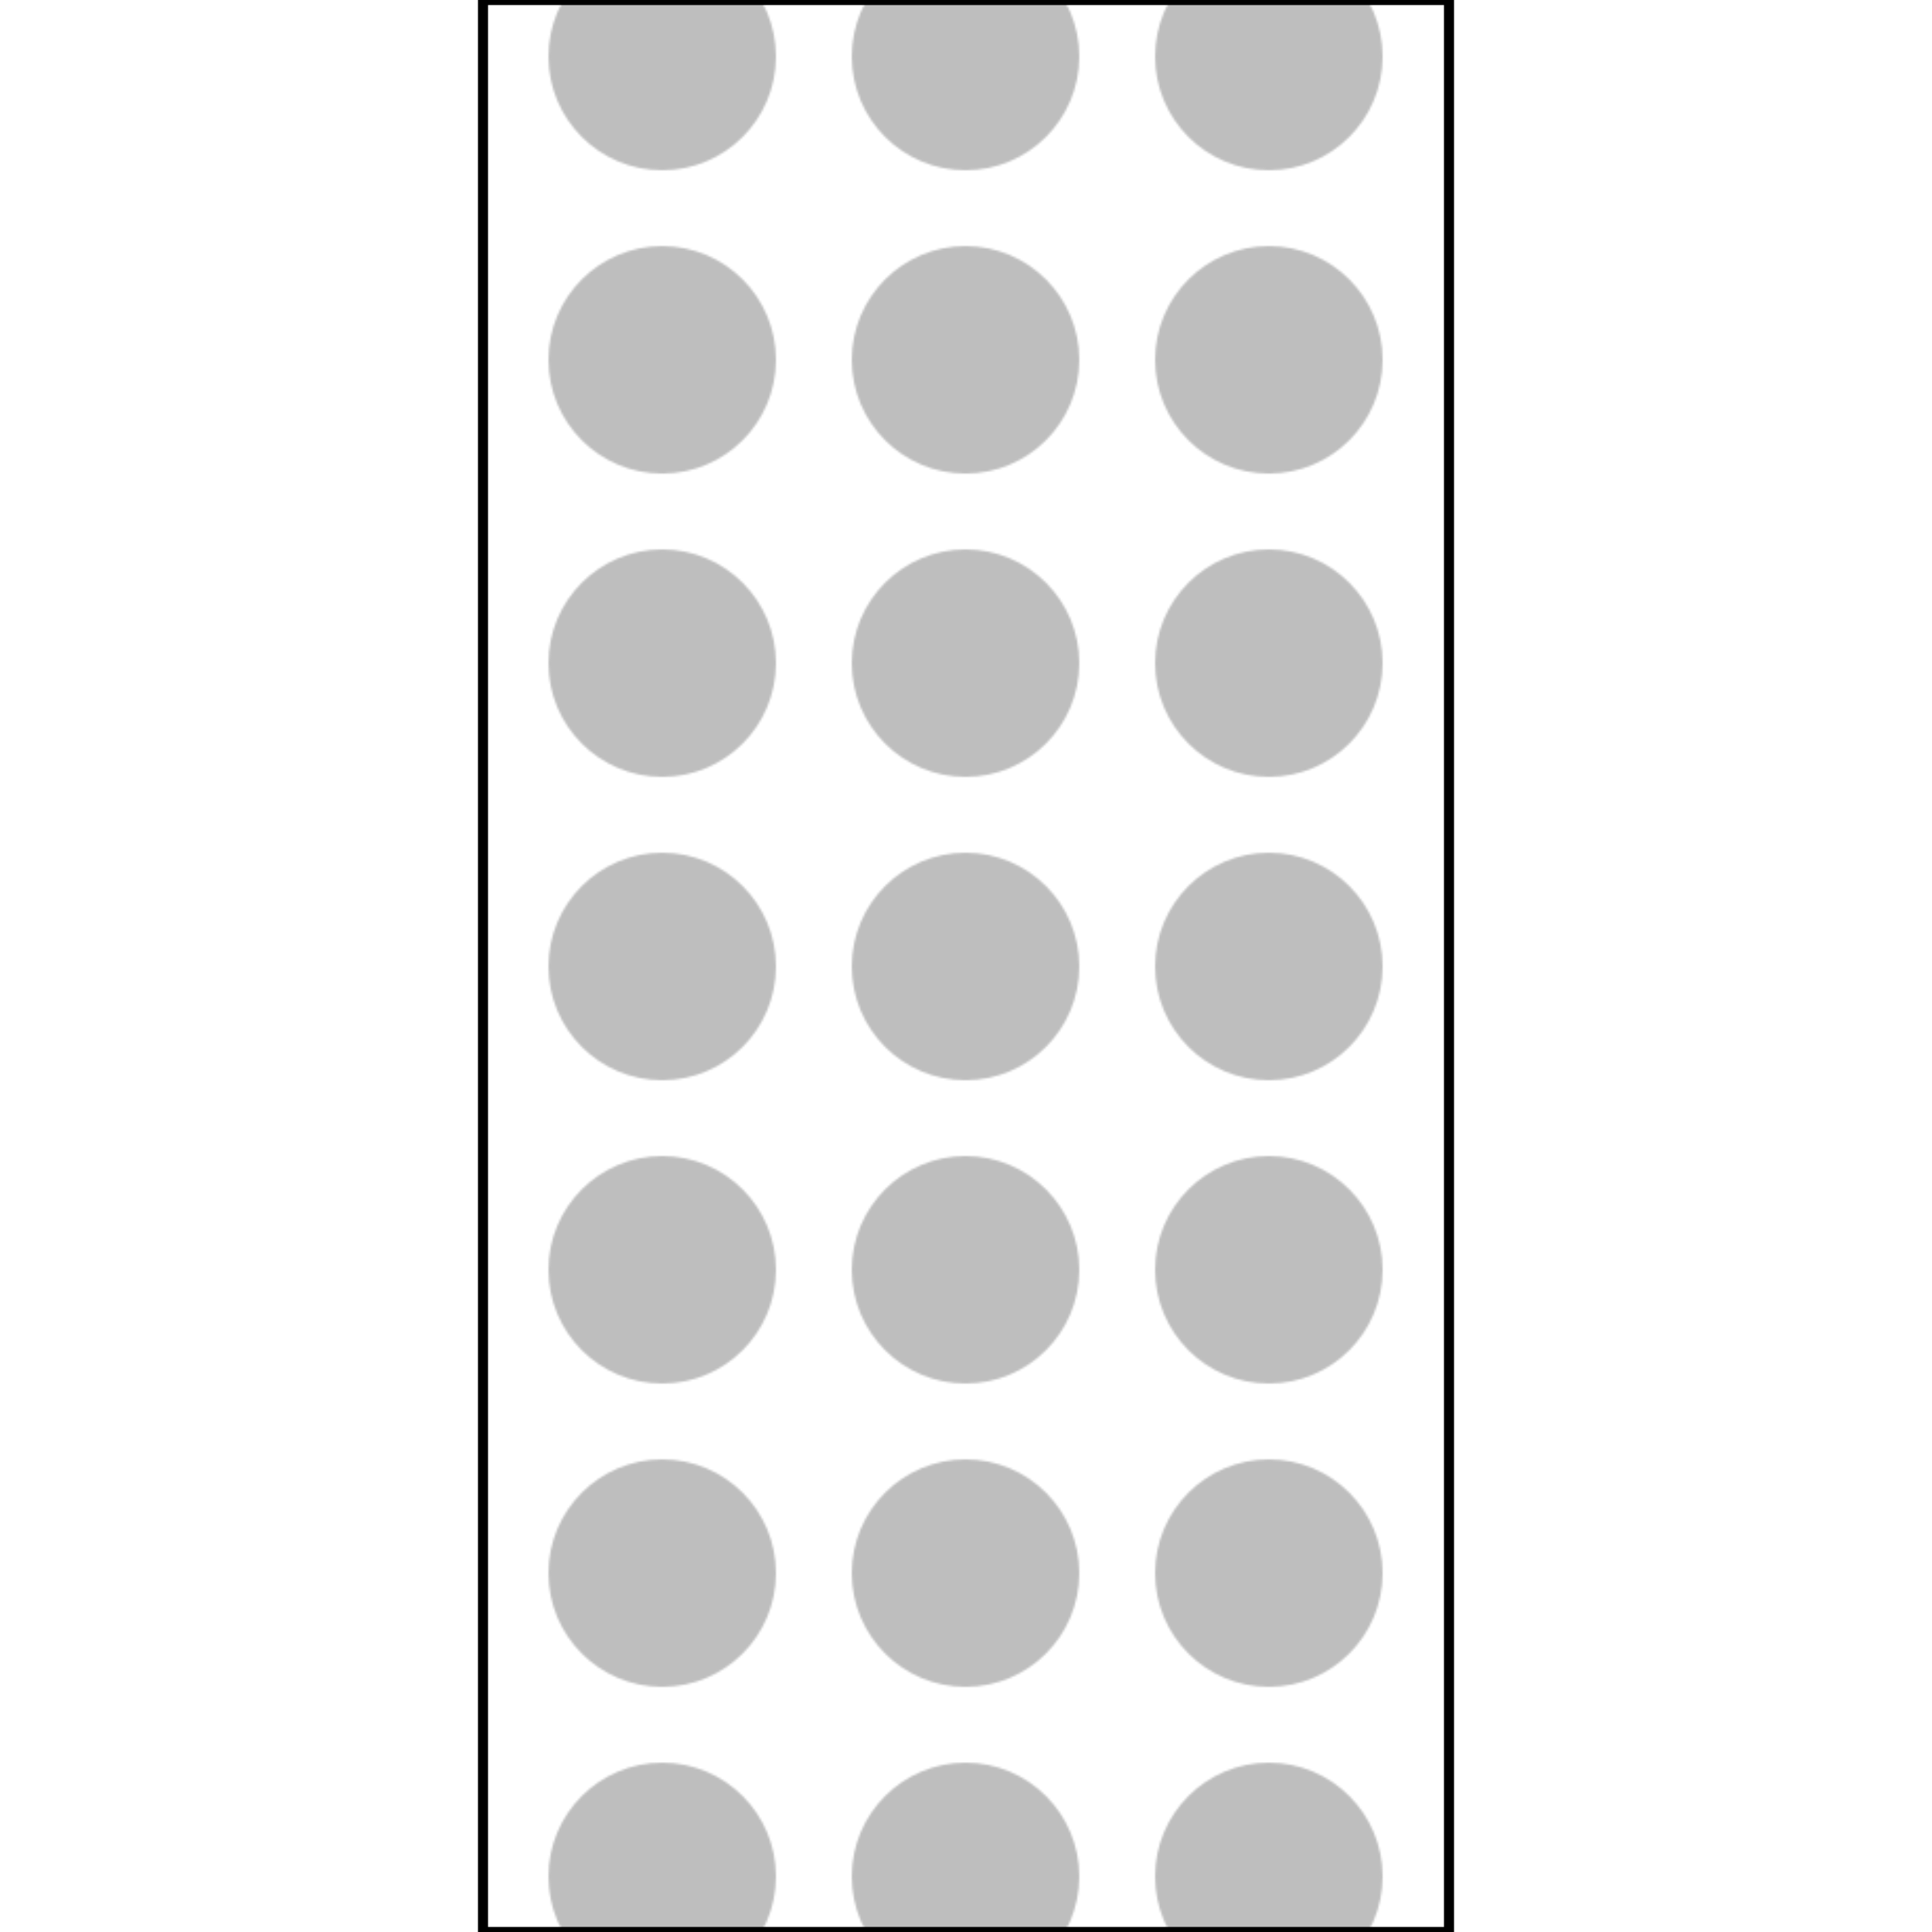 <?xml version="1.0" encoding="UTF-8"?>
<svg xmlns="http://www.w3.org/2000/svg" xmlns:xlink="http://www.w3.org/1999/xlink" width="144pt" height="144pt" viewBox="0 0 144 144" version="1.1">
<defs>
<clipPath id="clip1">
  <rect width="144" height="144"/>
</clipPath>
<g id="surface252" clip-path="url(#clip1)">
<path style=" stroke:none;fill-rule:nonzero;fill:rgb(74.51%,74.51%,74.51%);fill-opacity:1;" d="M 126 72 C 126 42.176 101.824 18 72 18 C 42.176 18 18 42.176 18 72 C 18 101.824 42.176 126 72 126 C 101.824 126 126 101.824 126 72 "/>
</g>
<pattern id="pattern0" patternUnits="userSpaceOnUse" width="144" height="144" patternTransform="matrix(0.157,0,0,-0.157,60.661,83.339)">
<use xlink:href="#surface252"/>
</pattern>
</defs>
<g id="surface247">
<path style="fill-rule:nonzero;fill:url(#pattern0);stroke-width:0.75;stroke-linecap:round;stroke-linejoin:round;stroke:rgb(0%,0%,0%);stroke-opacity:1;stroke-miterlimit:10;" d="M 36 144 L 108 144 L 108 0 L 36 0 Z M 36 144 "/>
</g>
</svg>
